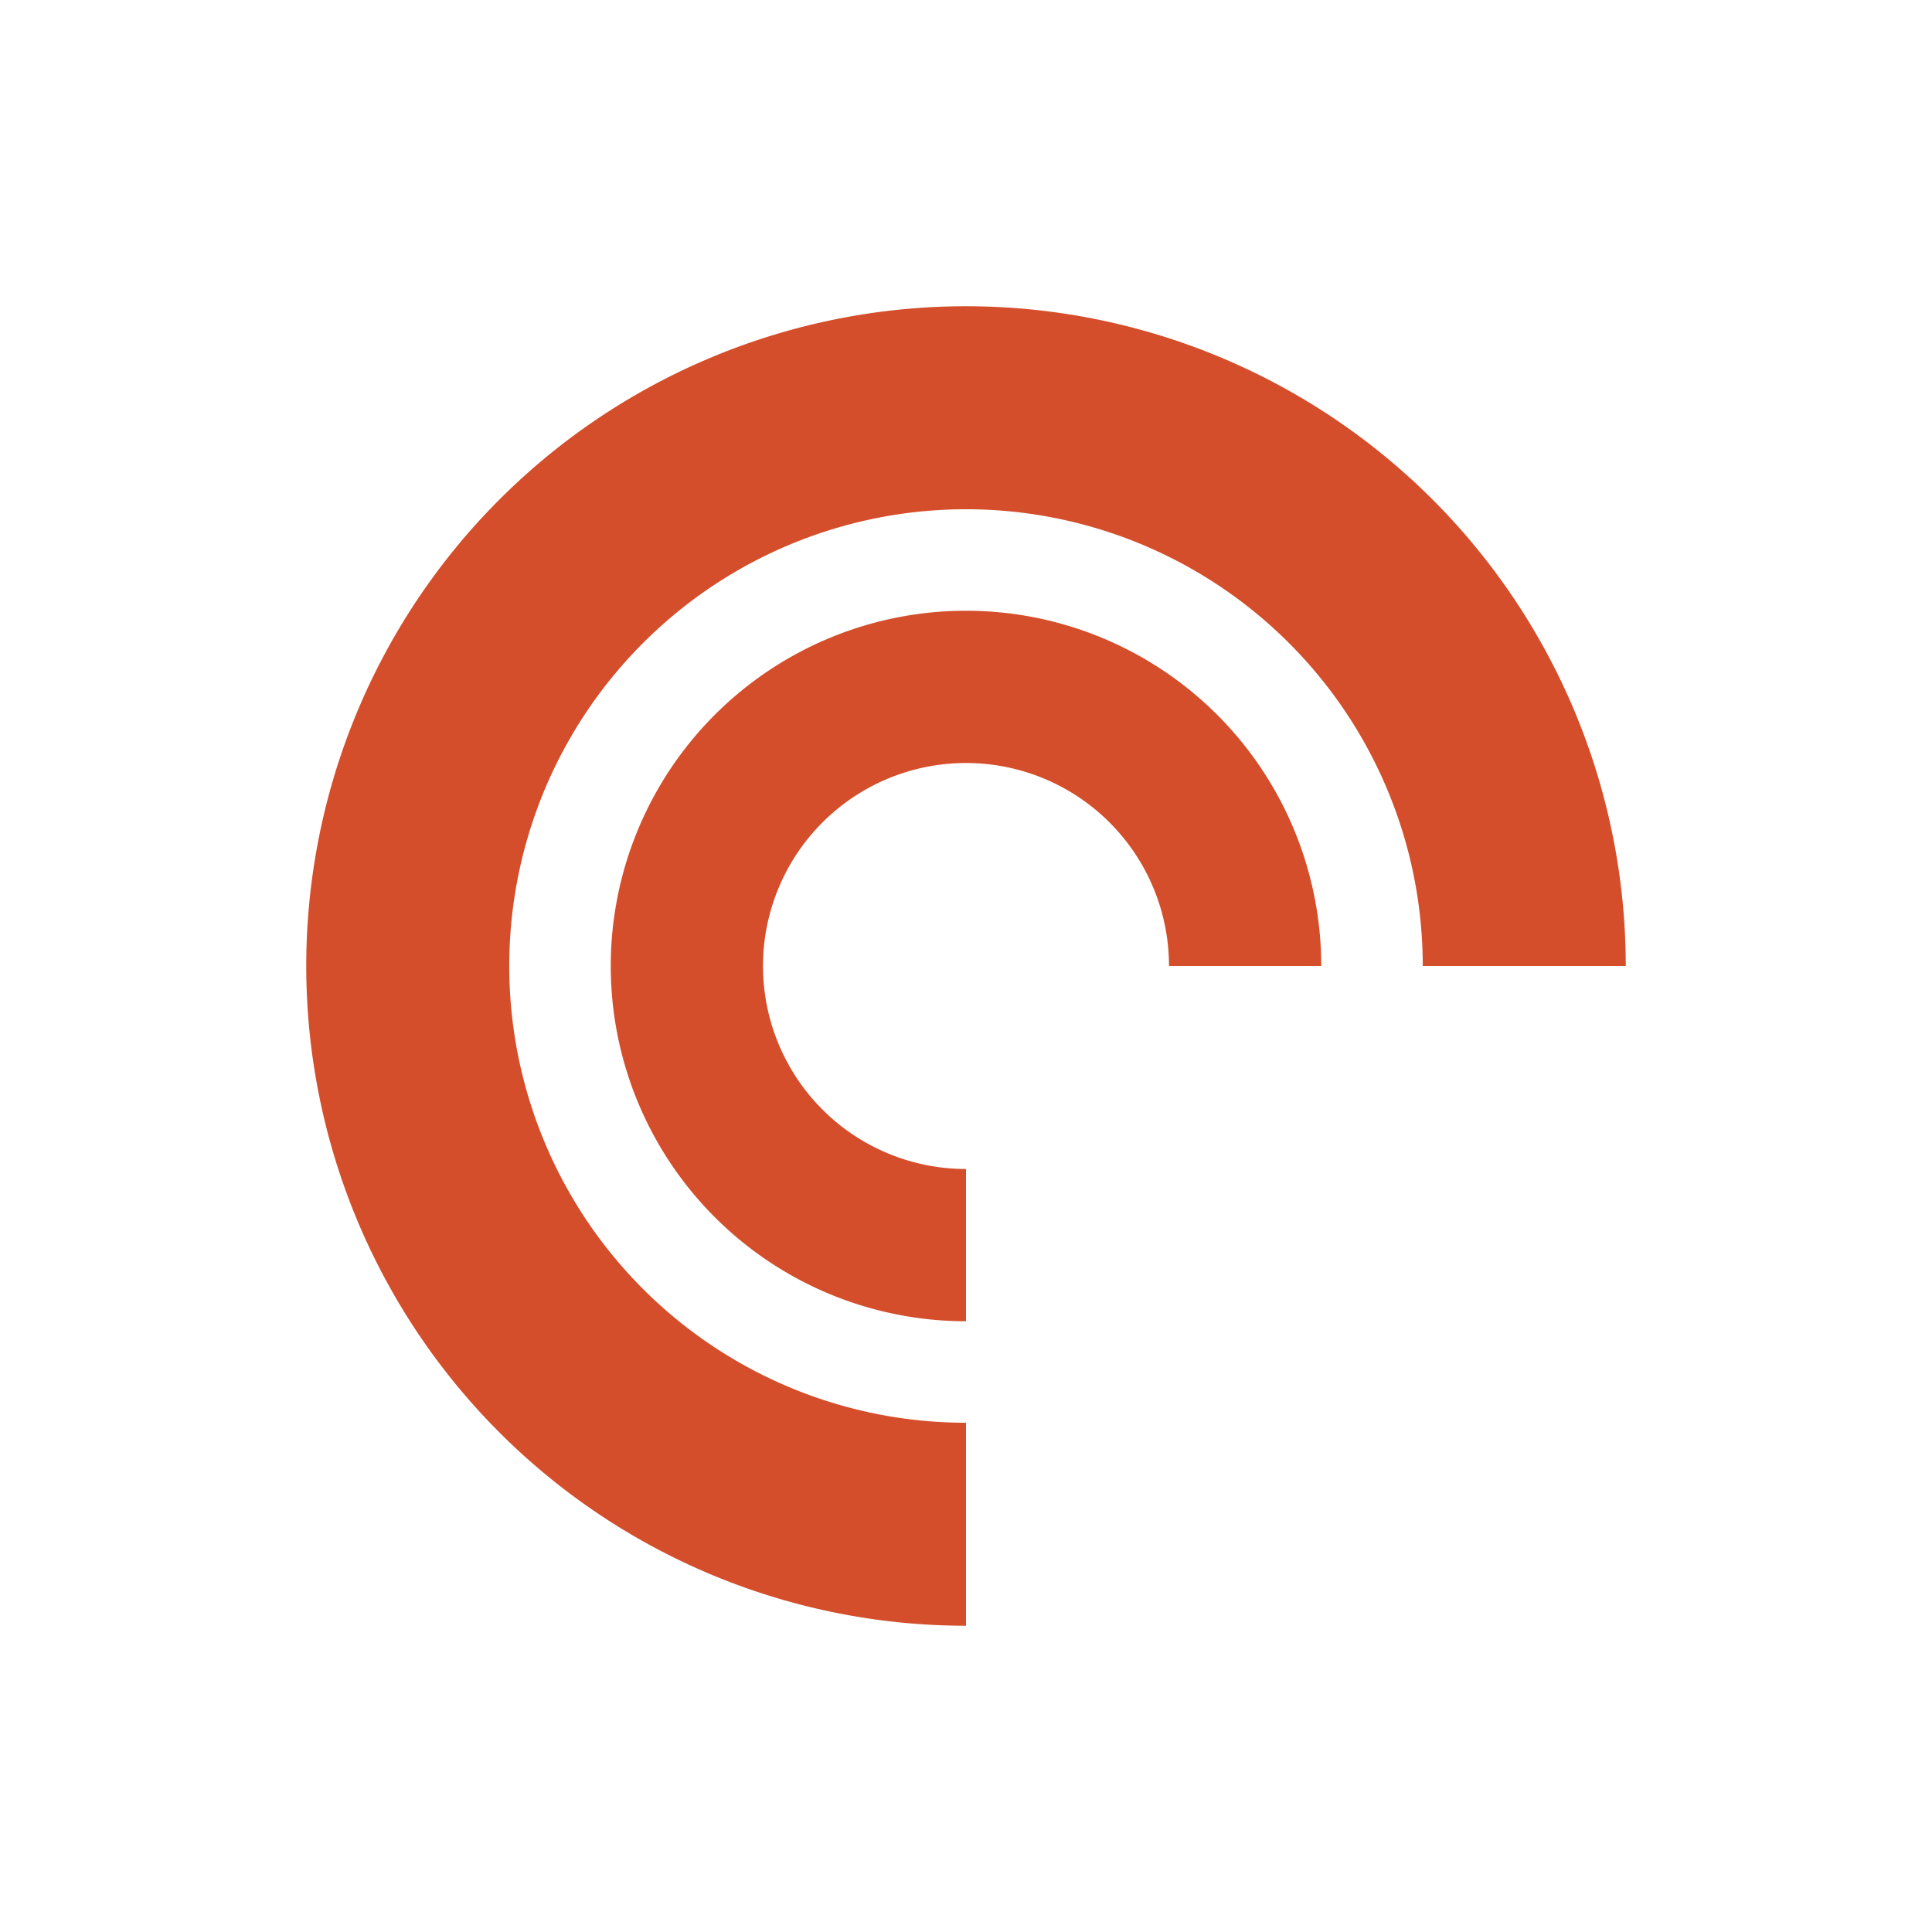 <svg height="512" viewBox="0 0 512 512" width="512" xmlns="http://www.w3.org/2000/svg">
 <path d="m256 81.16a174.84 174.84 0 0 0 -174.84 174.84 174.84 174.84 0 0 0 174.84 174.84v-53.797a121.043 121.043 0 0 1 -121.043-121.043 121.043 121.043 0 0 1 121.043-121.043 121.043 121.043 0 0 1 121.043 121.043h53.797a174.84 174.84 0 0 0 -174.84-174.84m0 80.695a94.145 94.145 0 0 0 -94.145 94.145 94.145 94.145 0 0 0 94.145 94.145v-40.348a53.797 53.797 0 0 1 -53.797-53.797 53.797 53.797 0 0 1 53.797-53.797 53.797 53.797 0 0 1 53.797 53.797h40.348a94.145 94.145 0 0 0 -94.145-94.145z" fill="#d44e2b"/>
</svg>
